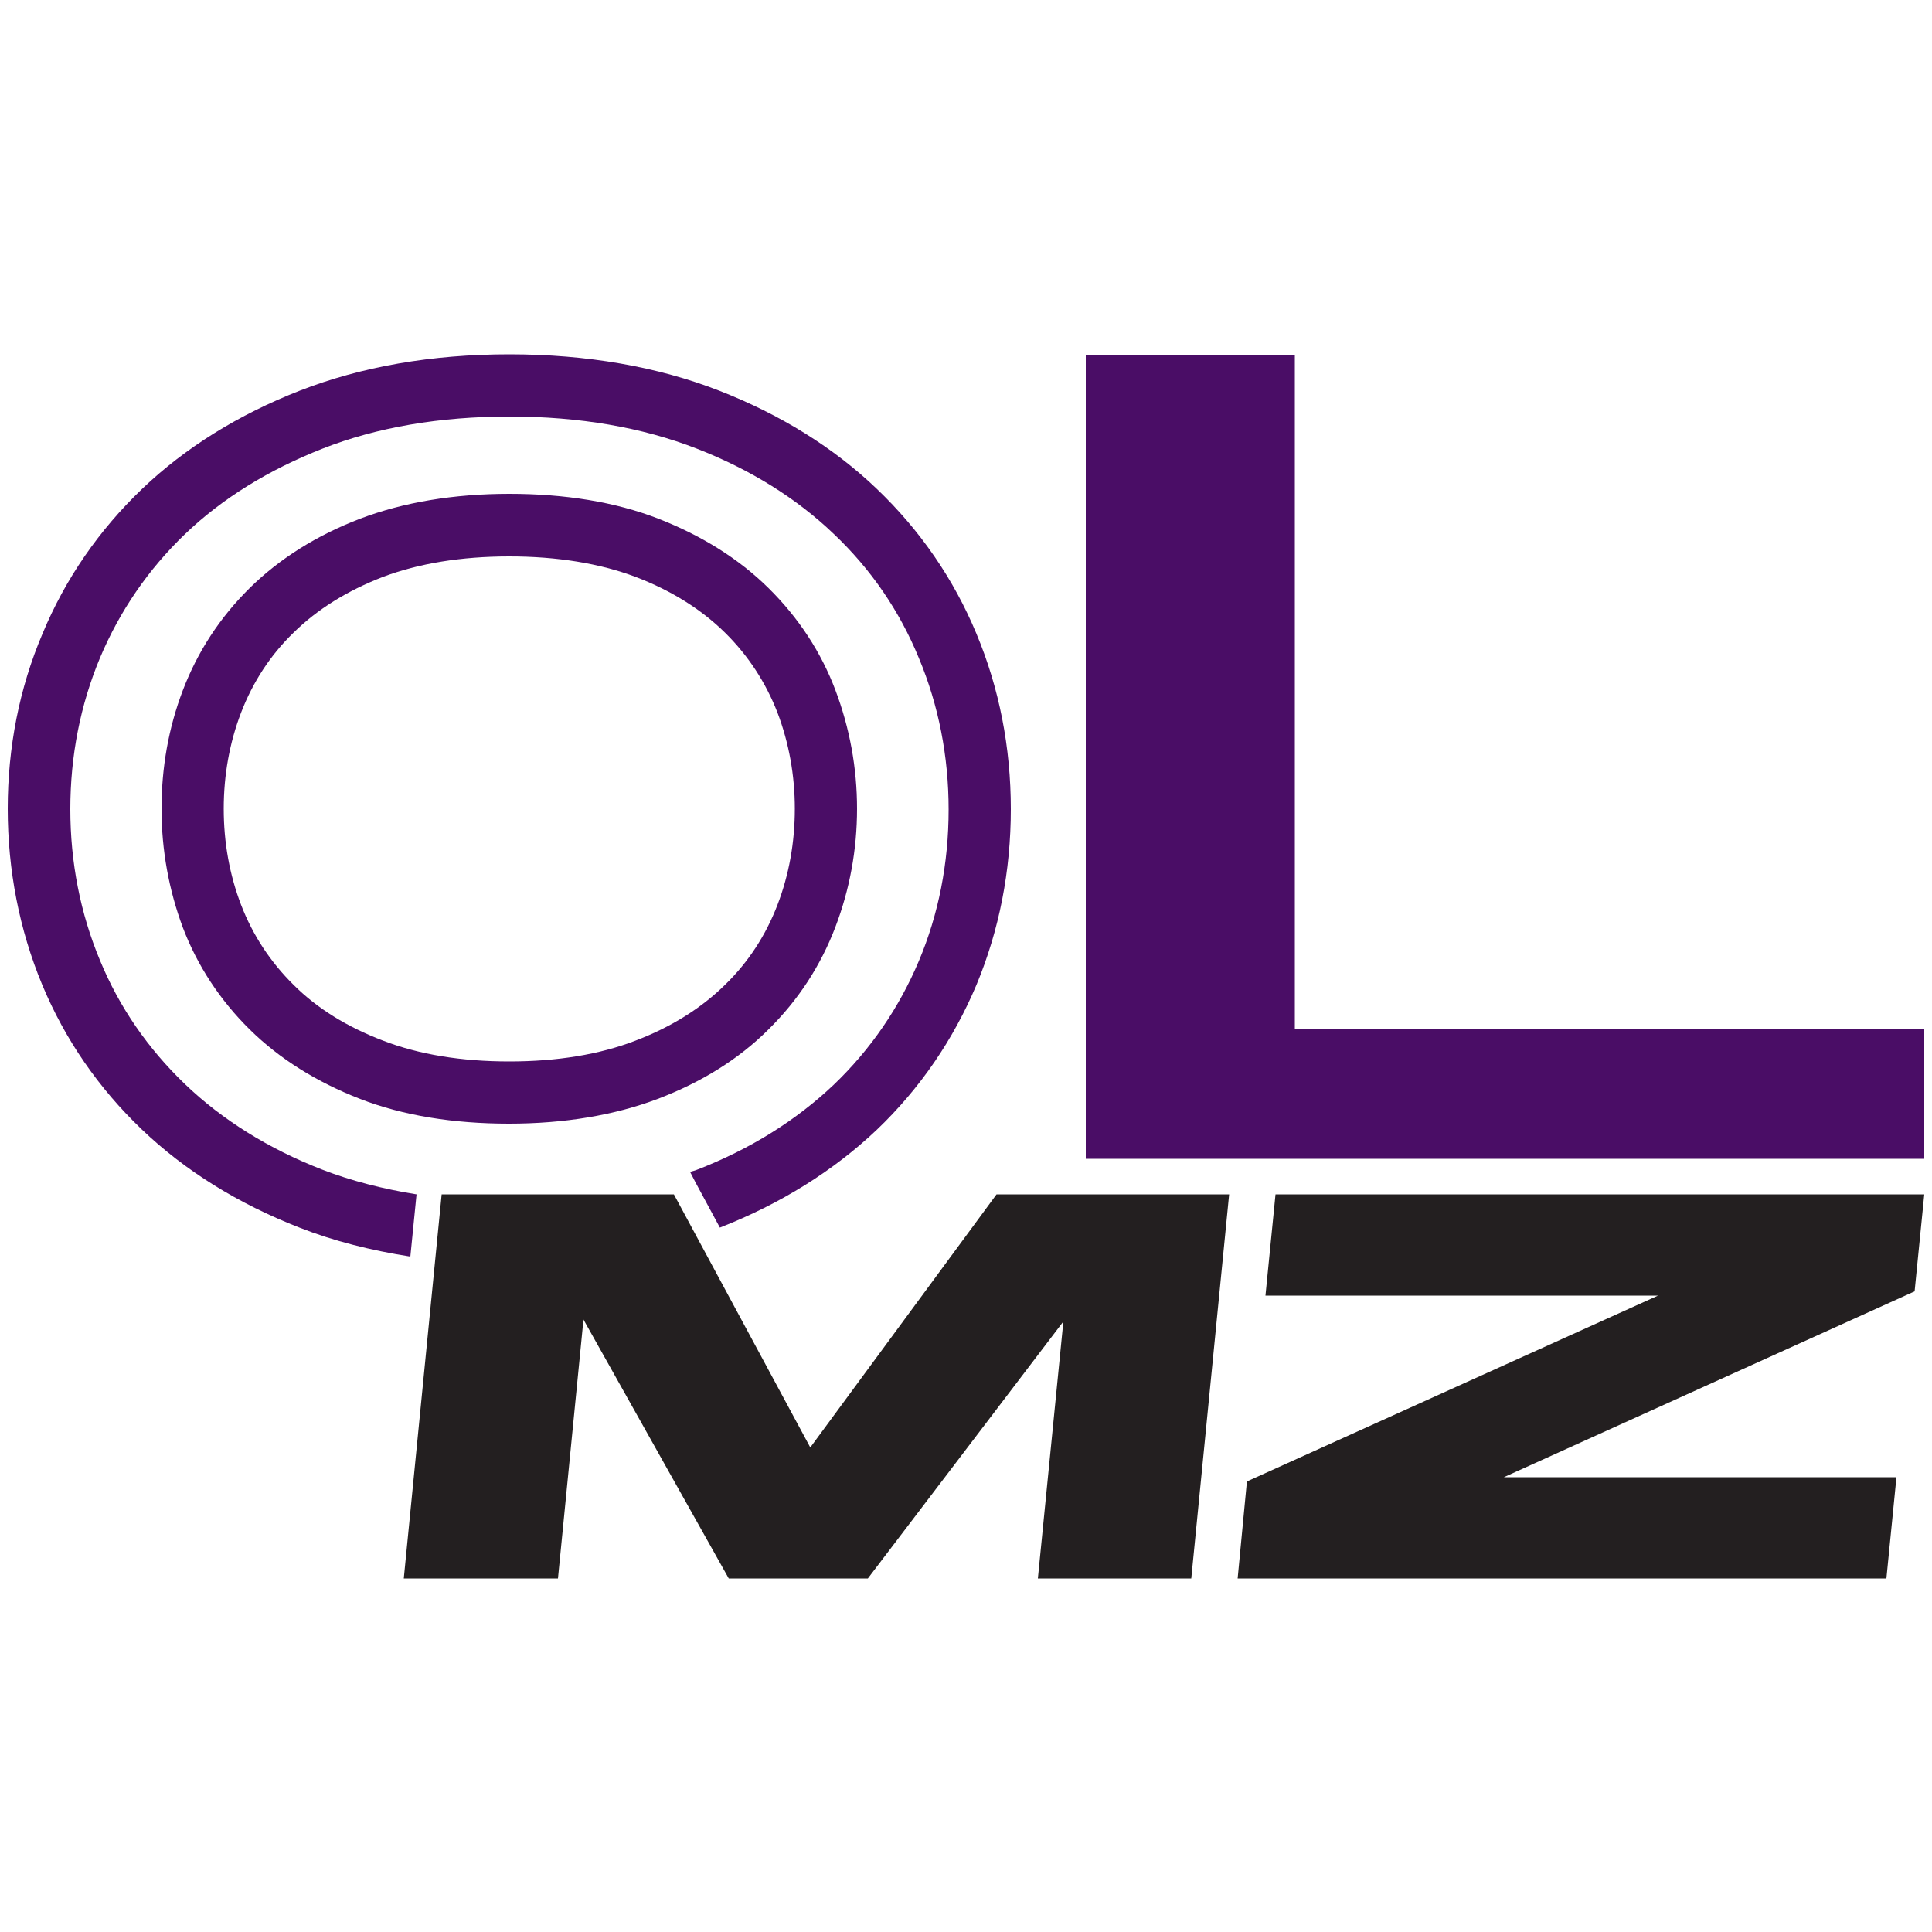 <?xml version="1.0" encoding="utf-8"?>
<!-- Generator: Adobe Illustrator 21.1.0, SVG Export Plug-In . SVG Version: 6.00 Build 0)  -->
<svg version="1.1" id="Layer_1" xmlns="http://www.w3.org/2000/svg" xmlns:xlink="http://www.w3.org/1999/xlink" x="0px" y="0px"
	 viewBox="0 0 500 500" style="enable-background:new 0 0 500 500;" xml:space="preserve">
<style type="text/css">
	.st0{fill:#4A0D66;}
	.st1{fill:#231F20;}
</style>
<g>
	<path class="st0" d="M281,299.8v-208h54.1v174.4H498v33.7H281z"/>
	<g>
		<path class="st0" d="M198.9,152.2c-7.7-7.6-17.3-13.6-28.6-18c-11.1-4.3-24.1-6.4-38.5-6.4c-14.4,0-27.4,2.2-38.5,6.4
			c-11.3,4.3-21,10.4-28.7,18c-7.7,7.6-13.5,16.5-17.3,26.5c-3.7,9.7-5.5,20-5.5,30.6c0,10.7,1.9,21,5.5,30.7
			c3.8,10,9.7,18.9,17.3,26.4c7.7,7.6,17.3,13.6,28.6,18c11.1,4.3,24.1,6.4,38.5,6.4c14.4,0,27.4-2.2,38.5-6.4
			c11.3-4.3,21-10.3,28.7-18c7.7-7.6,13.5-16.5,17.3-26.5c3.7-9.7,5.6-20,5.6-30.6c0-10.6-1.9-20.9-5.6-30.7
			C212.5,168.8,206.7,159.9,198.9,152.2z M201.2,234.2c-3,7.8-7.5,14.8-13.6,20.7c-6.1,6-13.9,10.9-23.1,14.4
			c-9.3,3.6-20.3,5.4-32.7,5.4c-12.4,0-23.4-1.8-32.7-5.4c-9.2-3.5-17-8.3-23.1-14.4c-6-5.9-10.6-12.9-13.6-20.7
			c-3-7.8-4.5-16.2-4.5-24.9c0-8.7,1.5-17.1,4.5-24.9c3-7.8,7.5-14.8,13.6-20.7c6.1-6,13.8-10.8,23.1-14.4
			c9.3-3.5,20.3-5.3,32.7-5.3c12.4,0,23.4,1.8,32.7,5.3c9.2,3.5,17,8.4,23.1,14.4c6.1,6,10.6,13,13.6,20.7c3,7.9,4.5,16.3,4.5,24.9
			C205.7,218,204.2,226.4,201.2,234.2z"/>
		<g>
			<path class="st0" d="M107.8,309.1c-8.7-1.4-16.9-3.5-24.4-6.4c-13.9-5.4-25.9-12.9-35.5-22.1c-9.6-9.2-17-19.9-22-32
				c-5.1-12.2-7.7-25.4-7.7-39.2c0-13.8,2.6-27,7.7-39.2c5.1-12.1,12.5-22.9,22-32c9.6-9.2,21.6-16.6,35.6-22.1
				c14-5.5,30.3-8.3,48.4-8.3c18,0,34.3,2.8,48.4,8.3c13.9,5.4,25.9,12.9,35.5,22.1c9.6,9.1,17,19.9,22,32.1
				c5.1,12.2,7.7,25.4,7.7,39.2c0,13.9-2.6,27.1-7.7,39.2c-5.1,12.1-12.5,22.9-22,32c-9.7,9.2-21.6,16.7-35.6,22.1
				c-0.5,0.2-1.1,0.3-1.6,0.5l1.5,2.9l6.2,11.5c15.8-6.2,29.4-14.7,40.6-25.3c11.2-10.7,19.8-23.3,25.8-37.5
				c5.9-14.2,8.9-29.5,8.9-45.5c0-16-3-31.3-8.9-45.4c-5.9-14.2-14.6-26.8-25.8-37.5c-11.2-10.7-24.9-19.2-40.8-25.4
				c-15.9-6.2-34.2-9.4-54.3-9.4s-38.3,3.2-54.2,9.4c-15.9,6.2-29.7,14.8-40.8,25.4c-11.2,10.7-19.9,23.3-25.8,37.5
				C5,178.1,2,193.4,2,209.3c0,15.9,3,31.3,8.9,45.5c5.9,14.2,14.6,26.8,25.8,37.5c11.2,10.7,24.9,19.2,40.8,25.4
				c8.9,3.5,18.5,5.9,28.7,7.5L107.8,309.1z"/>
		</g>
	</g>
	<g>
		<polygon class="st1" points="174.4,309.1 114.3,309.1 104.5,408.5 144.4,408.5 151,341.5 188.6,408.5 224.6,408.5 275.2,342 
			268.6,408.5 308.3,408.5 318.1,309.1 257.9,309.1 209.7,374.6 		"/>
		<polygon class="st1" points="429.1,335.3 322.7,383.4 320.3,408.5 488.2,408.5 490.8,382.3 389.2,382.3 495.5,334.2 498,309.1 
			330.1,309.1 327.5,335.3 		"/>
	</g>
</g>
</svg>
